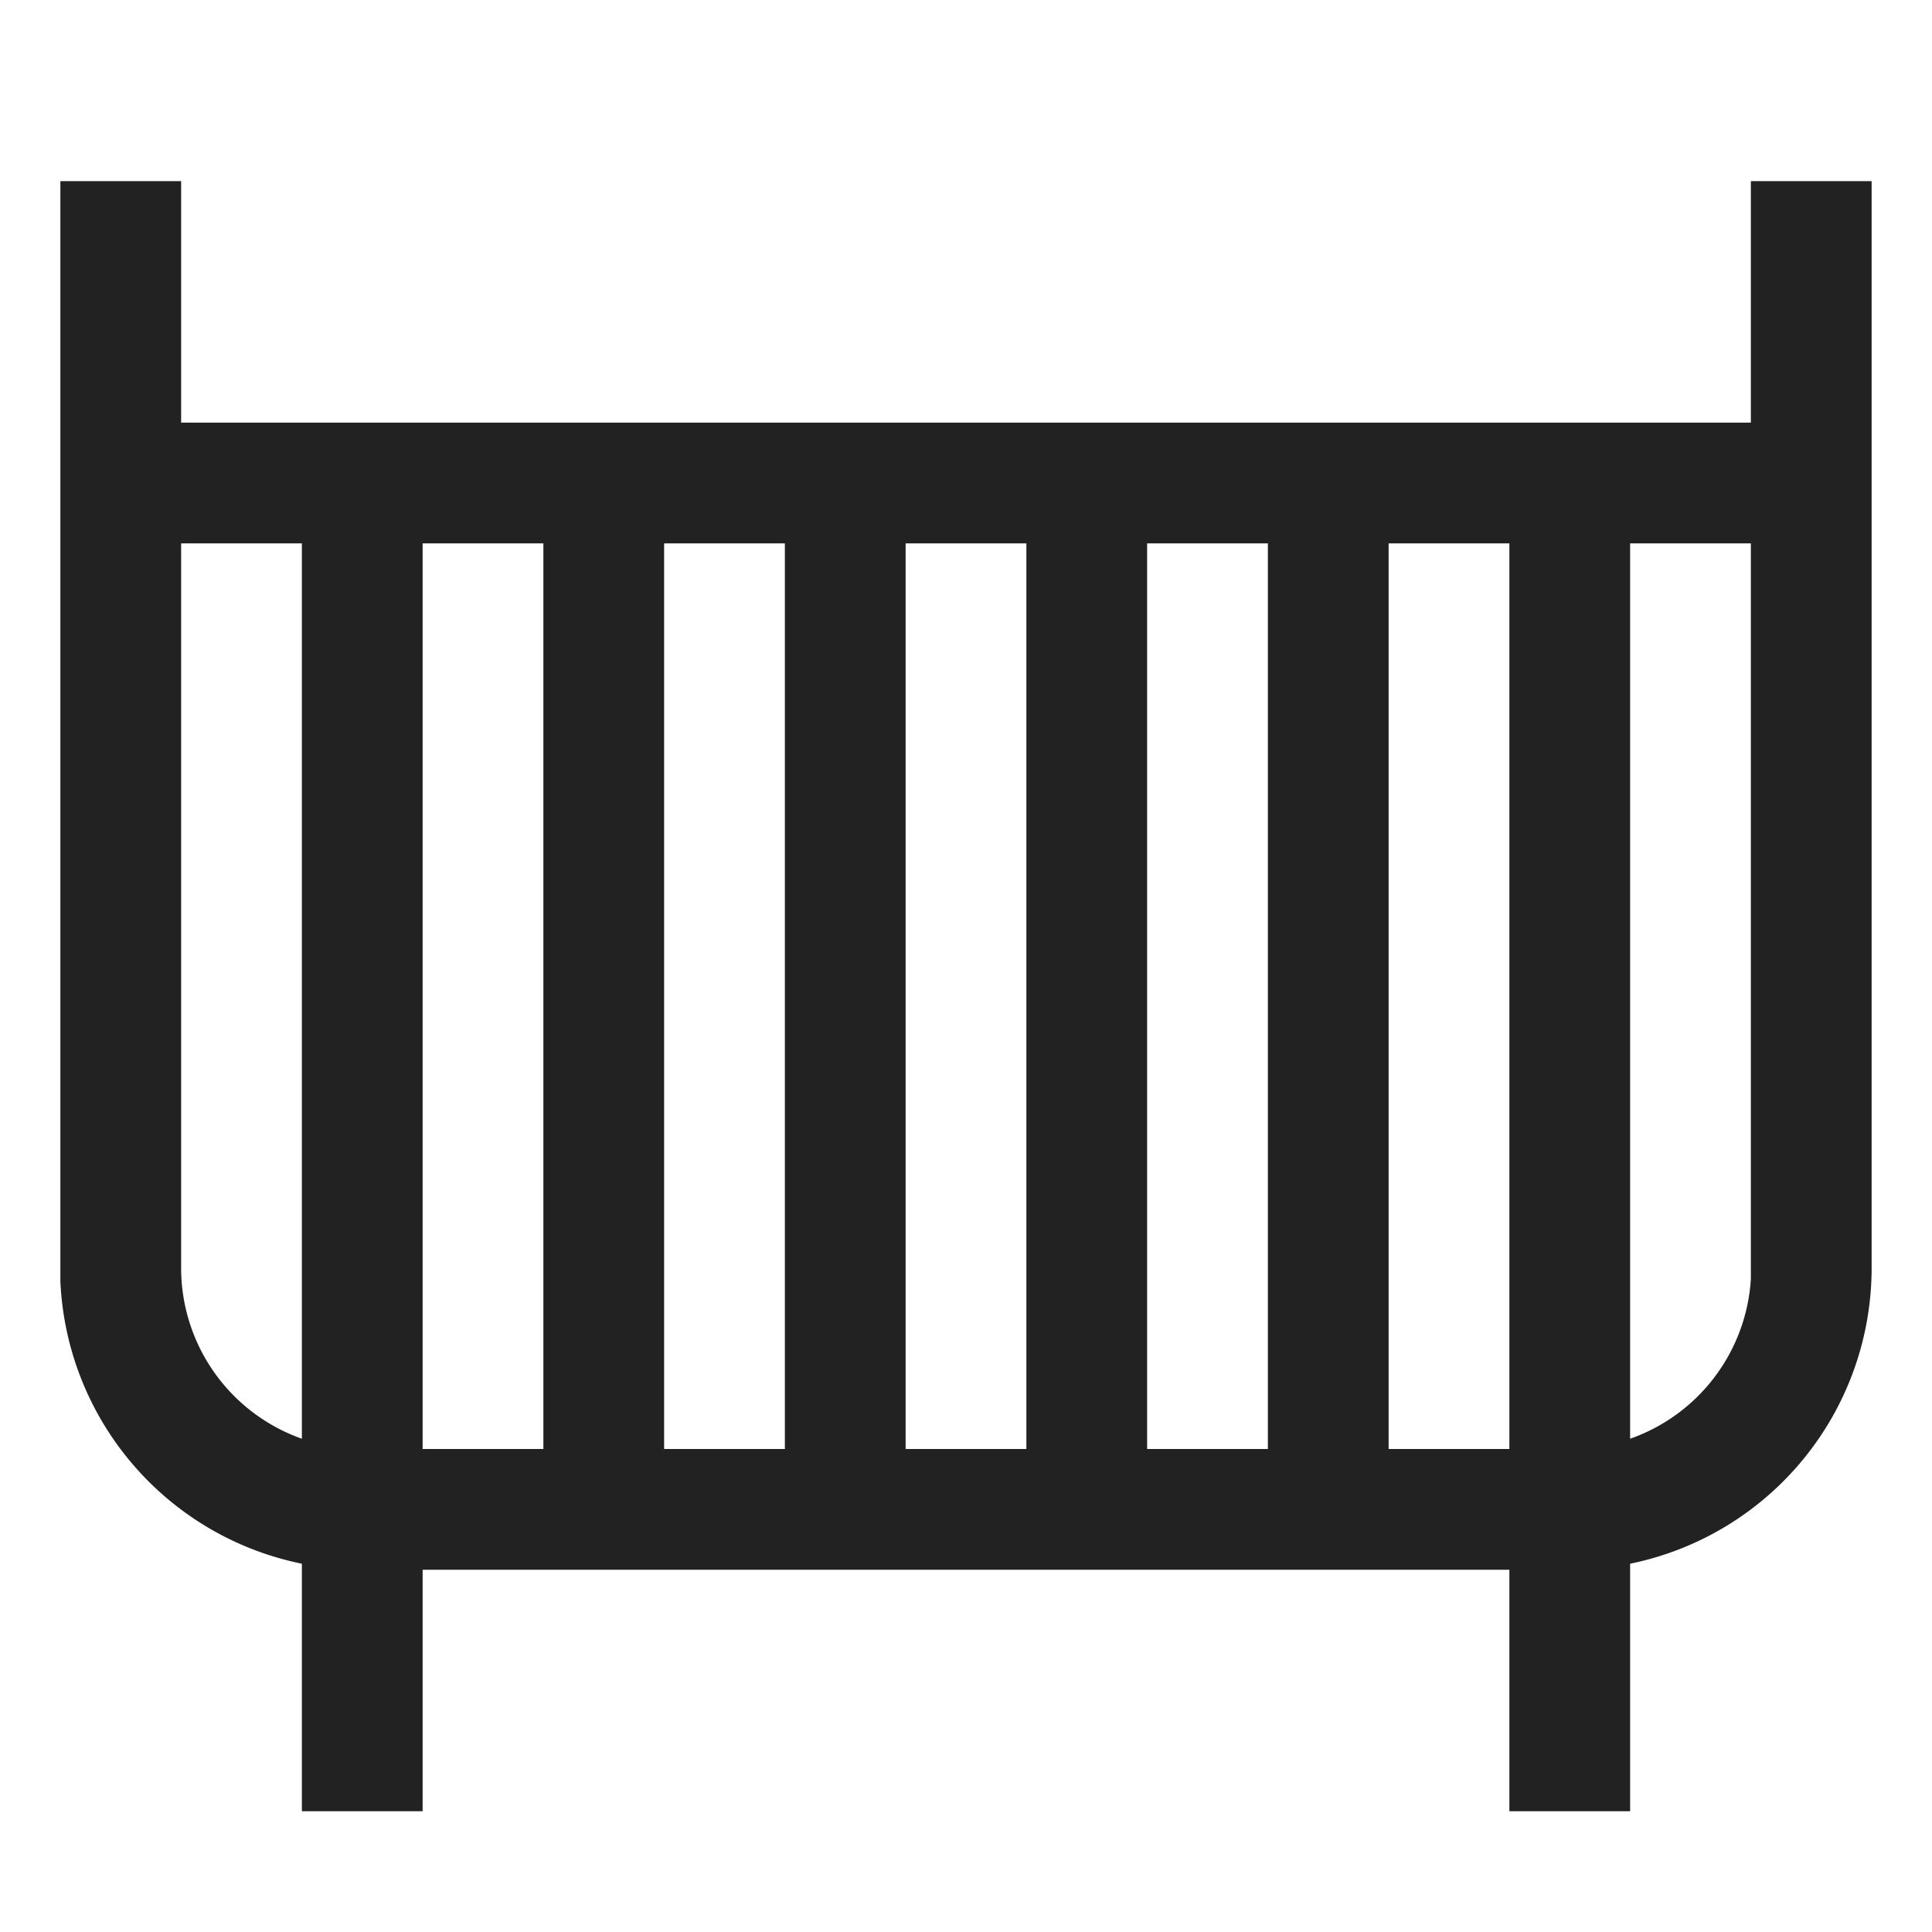 <svg class="brxe-svg amen-icon" id="brxe-dwggeo" xmlns:xlink="http://www.w3.org/1999/xlink"
    xmlns="http://www.w3.org/2000/svg" viewBox="0 0 32 32" aria-hidden="true" role="presentation"
    style="display: block; height: 24px; width: 24px; fill: currentcolor;" width="32" height="32">
    <path
        d="M3 3v4h26V3h2v18a5 5 0 0 1-4 4.9V30h-2v-4H7v4H5v-4.1a5 5 0 0 1-4-4.68V3zm6 6H7v15h2zm4 0h-2v15h2zm4 0h-2v15h2zm4 0h-2v15h2zm4 0h-2v15h2zM5 9H3v12a3 3 0 0 0 2 2.83zm24 0h-2v14.83a3 3 0 0 0 2-2.65V21z"
        fill="#222222"></path>
</svg>